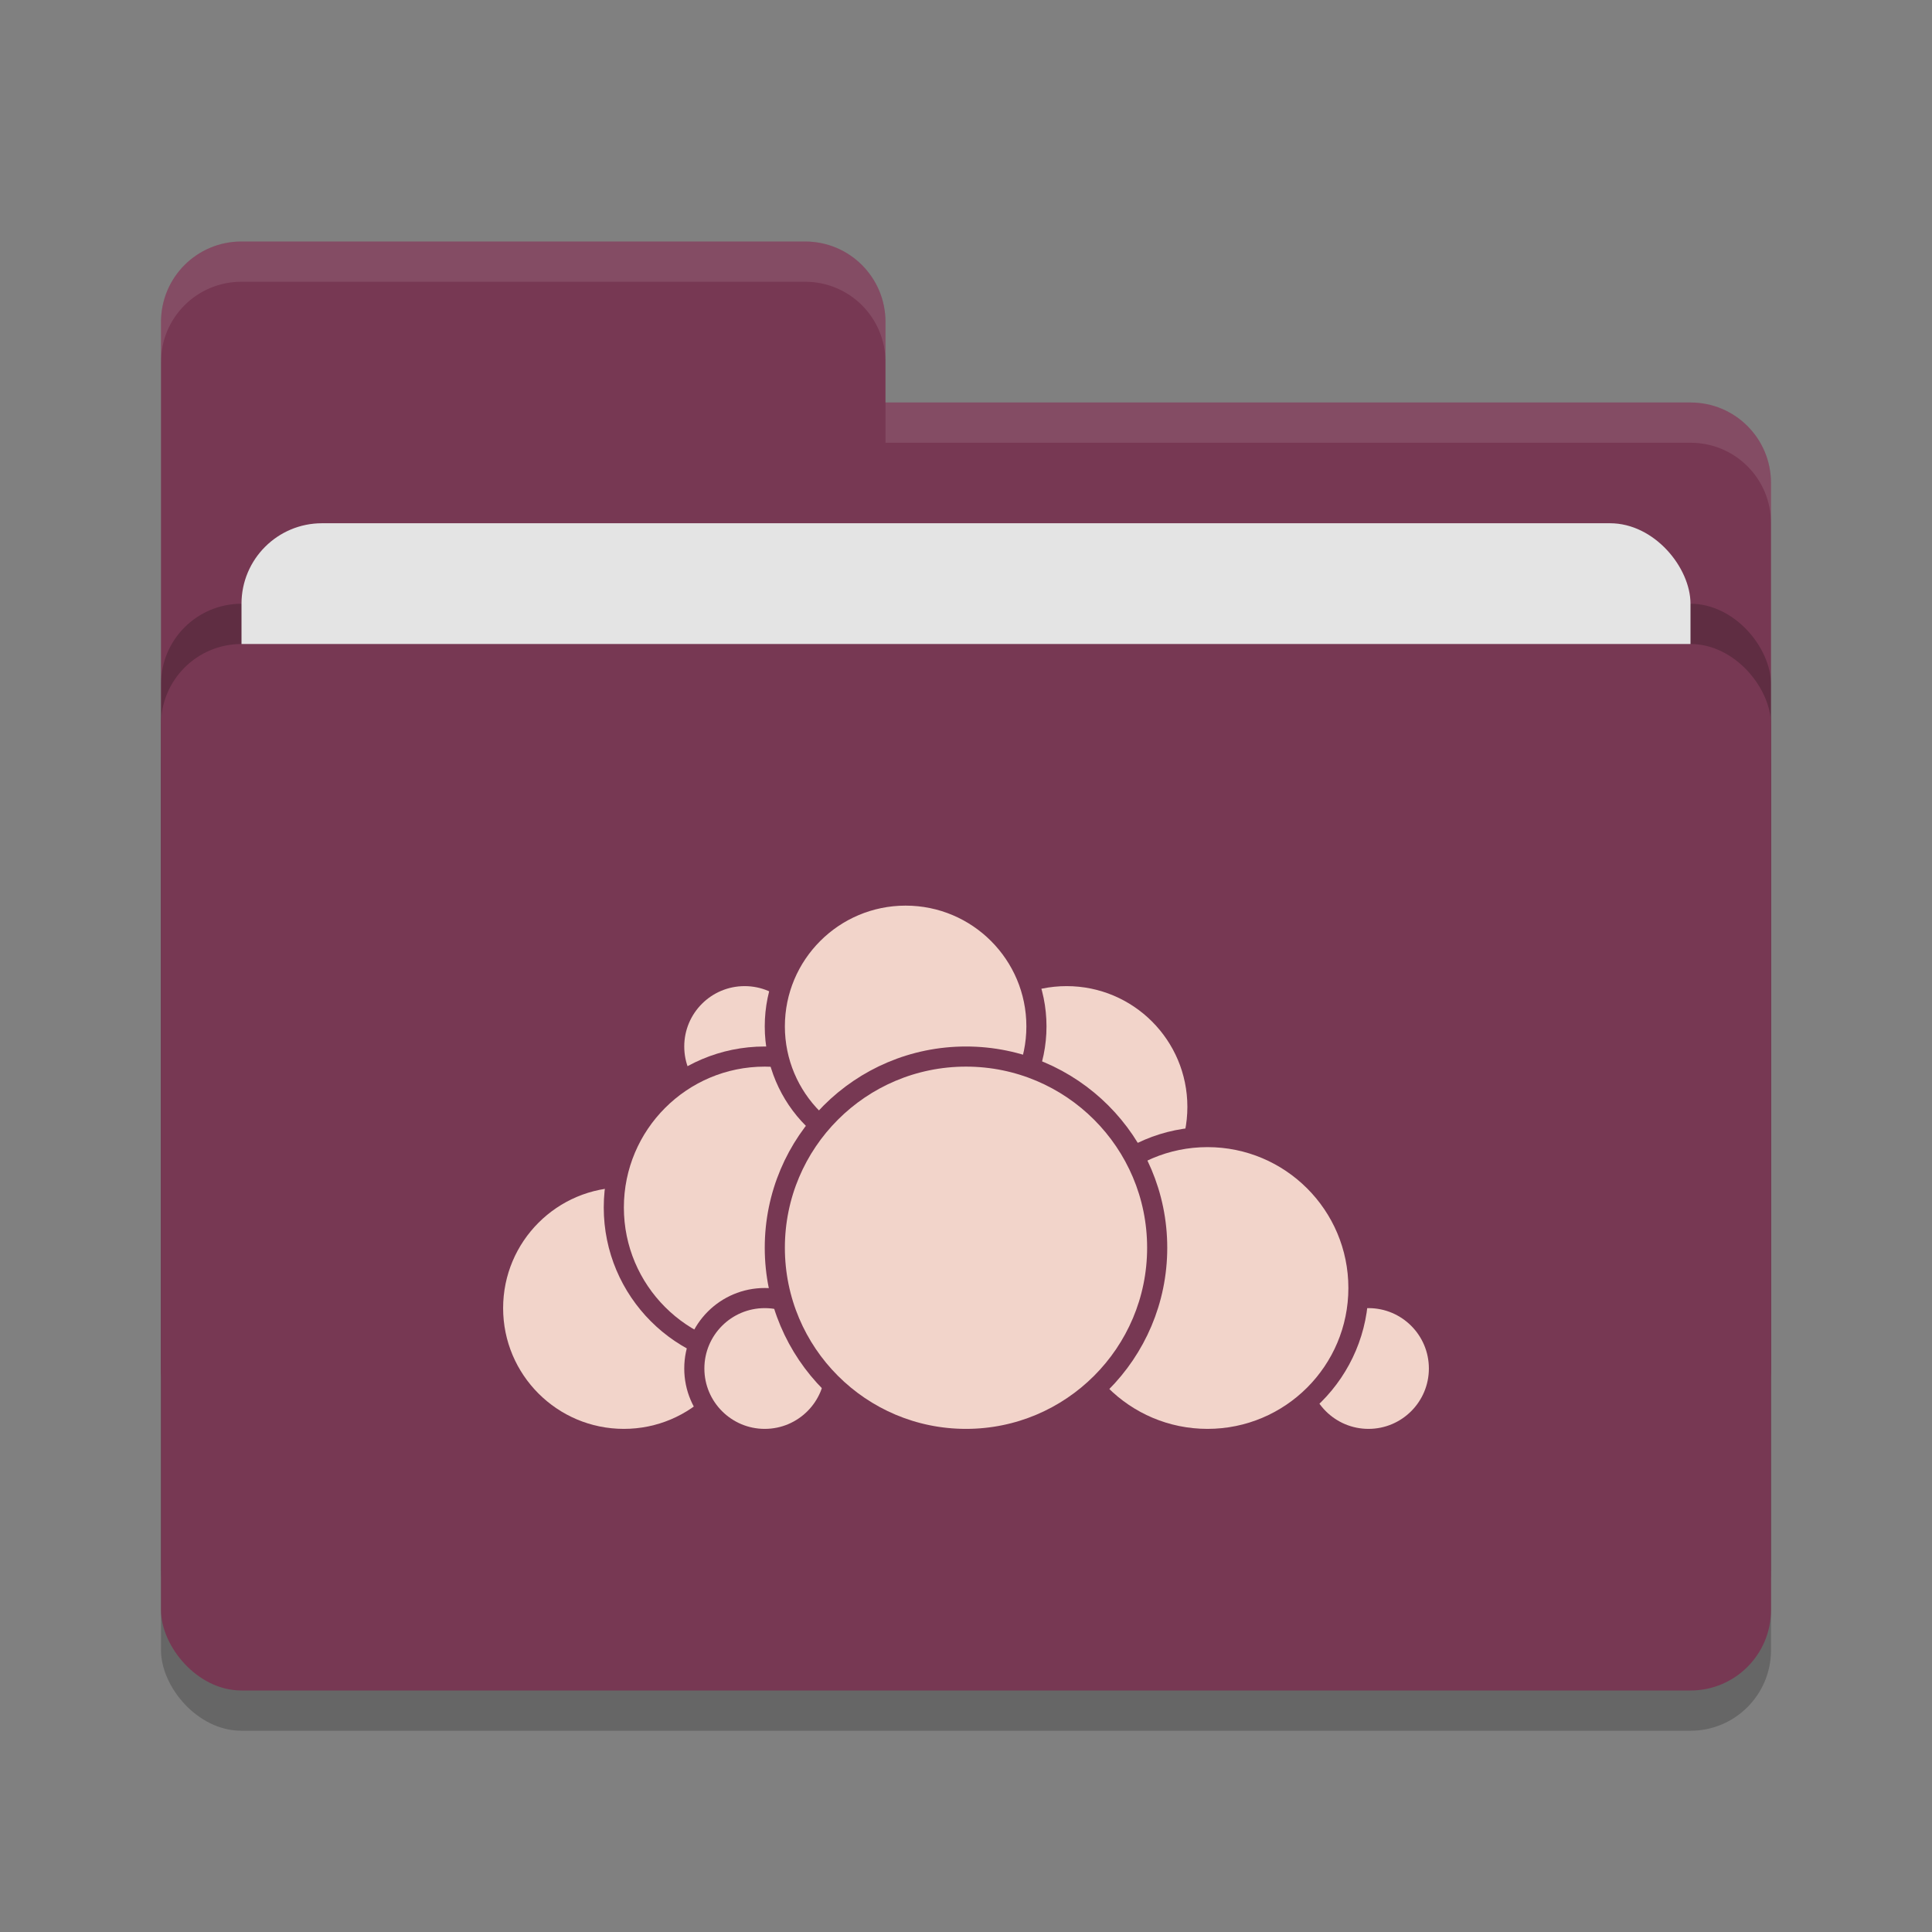 <svg xmlns="http://www.w3.org/2000/svg" width="48" height="48" version="1">
 <rect width="100%" height="100%" fill="#808080" stroke="none"/>
 <rect style="opacity:0.2" width="40" height="26" x="4" y="17" rx="2" ry="2"/>
 <path style="fill:#773853" d="M 4,34 C 4,35.108 4.892,36 6,36 H 42 C 43.108,36 44,35.108 44,34 V 12 C 44,10.892 43.108,10 42,10 H 22 V 8 C 22,6.892 21.108,6 20,6 H 6 C 4.892,6 4,6.892 4,8"/>
 <rect style="opacity:0.2" width="40" height="26" x="4" y="15" rx="2" ry="2"/>
 <rect style="fill:#e4e4e4" width="36" height="16" x="6" y="13" rx="2" ry="2"/>
 <rect style="fill:#773853" width="40" height="26" x="4" y="16" rx="2" ry="2"/>
 <path style="opacity:0.1;fill:#ffffff" d="M 6,6 C 4.892,6 4,6.892 4,8 V 9 C 4,7.892 4.892,7 6,7 H 20 C 21.108,7 22,7.892 22,9 V 8 C 22,6.892 21.108,6 20,6 Z M 22,10 V 11 H 42 C 43.108,11 44,11.892 44,13 V 12 C 44,10.892 43.108,10 42,10 Z"/>
 <g>
  <circle style="fill:#f2d4ca;stroke:#773853;stroke-width:0.5;stroke-linecap:round;stroke-linejoin:round" cx="26.5" cy="27.5" r="3.25"/>
  <circle style="fill:#f2d4ca;stroke:#773853;stroke-width:0.5;stroke-linecap:round;stroke-linejoin:round" cx="34" cy="34" r="1.75"/>
  <circle style="fill:#f2d4ca;stroke:#773853;stroke-width:0.5;stroke-linecap:round;stroke-linejoin:round" cx="30" cy="32" r="3.75"/>
  <circle style="fill:#f2d4ca;stroke:#773853;stroke-width:0.5;stroke-linecap:round;stroke-linejoin:round" cx="15.5" cy="32.5" r="3.25"/>
  <circle style="fill:#f2d4ca;stroke:#773853;stroke-width:0.5;stroke-linecap:round;stroke-linejoin:round" cx="18.5" cy="26" r="1.75"/>
  <circle style="fill:#f2d4ca;stroke:#773853;stroke-width:0.5;stroke-linecap:round;stroke-linejoin:round" cx="19" cy="30" r="3.75"/>
  <circle style="fill:#f2d4ca;stroke:#773853;stroke-width:0.5;stroke-linecap:round;stroke-linejoin:round" cx="19" cy="34" r="1.75"/>
  <circle style="fill:#f2d4ca;stroke:#773853;stroke-width:0.5;stroke-linecap:round;stroke-linejoin:round" cx="22.5" cy="25.5" r="3.25"/>
  <circle style="fill:#f2d4ca;stroke:#773853;stroke-width:0.5;stroke-linecap:round;stroke-linejoin:round" cx="24" cy="31" r="4.75"/>
 </g>
</svg>
